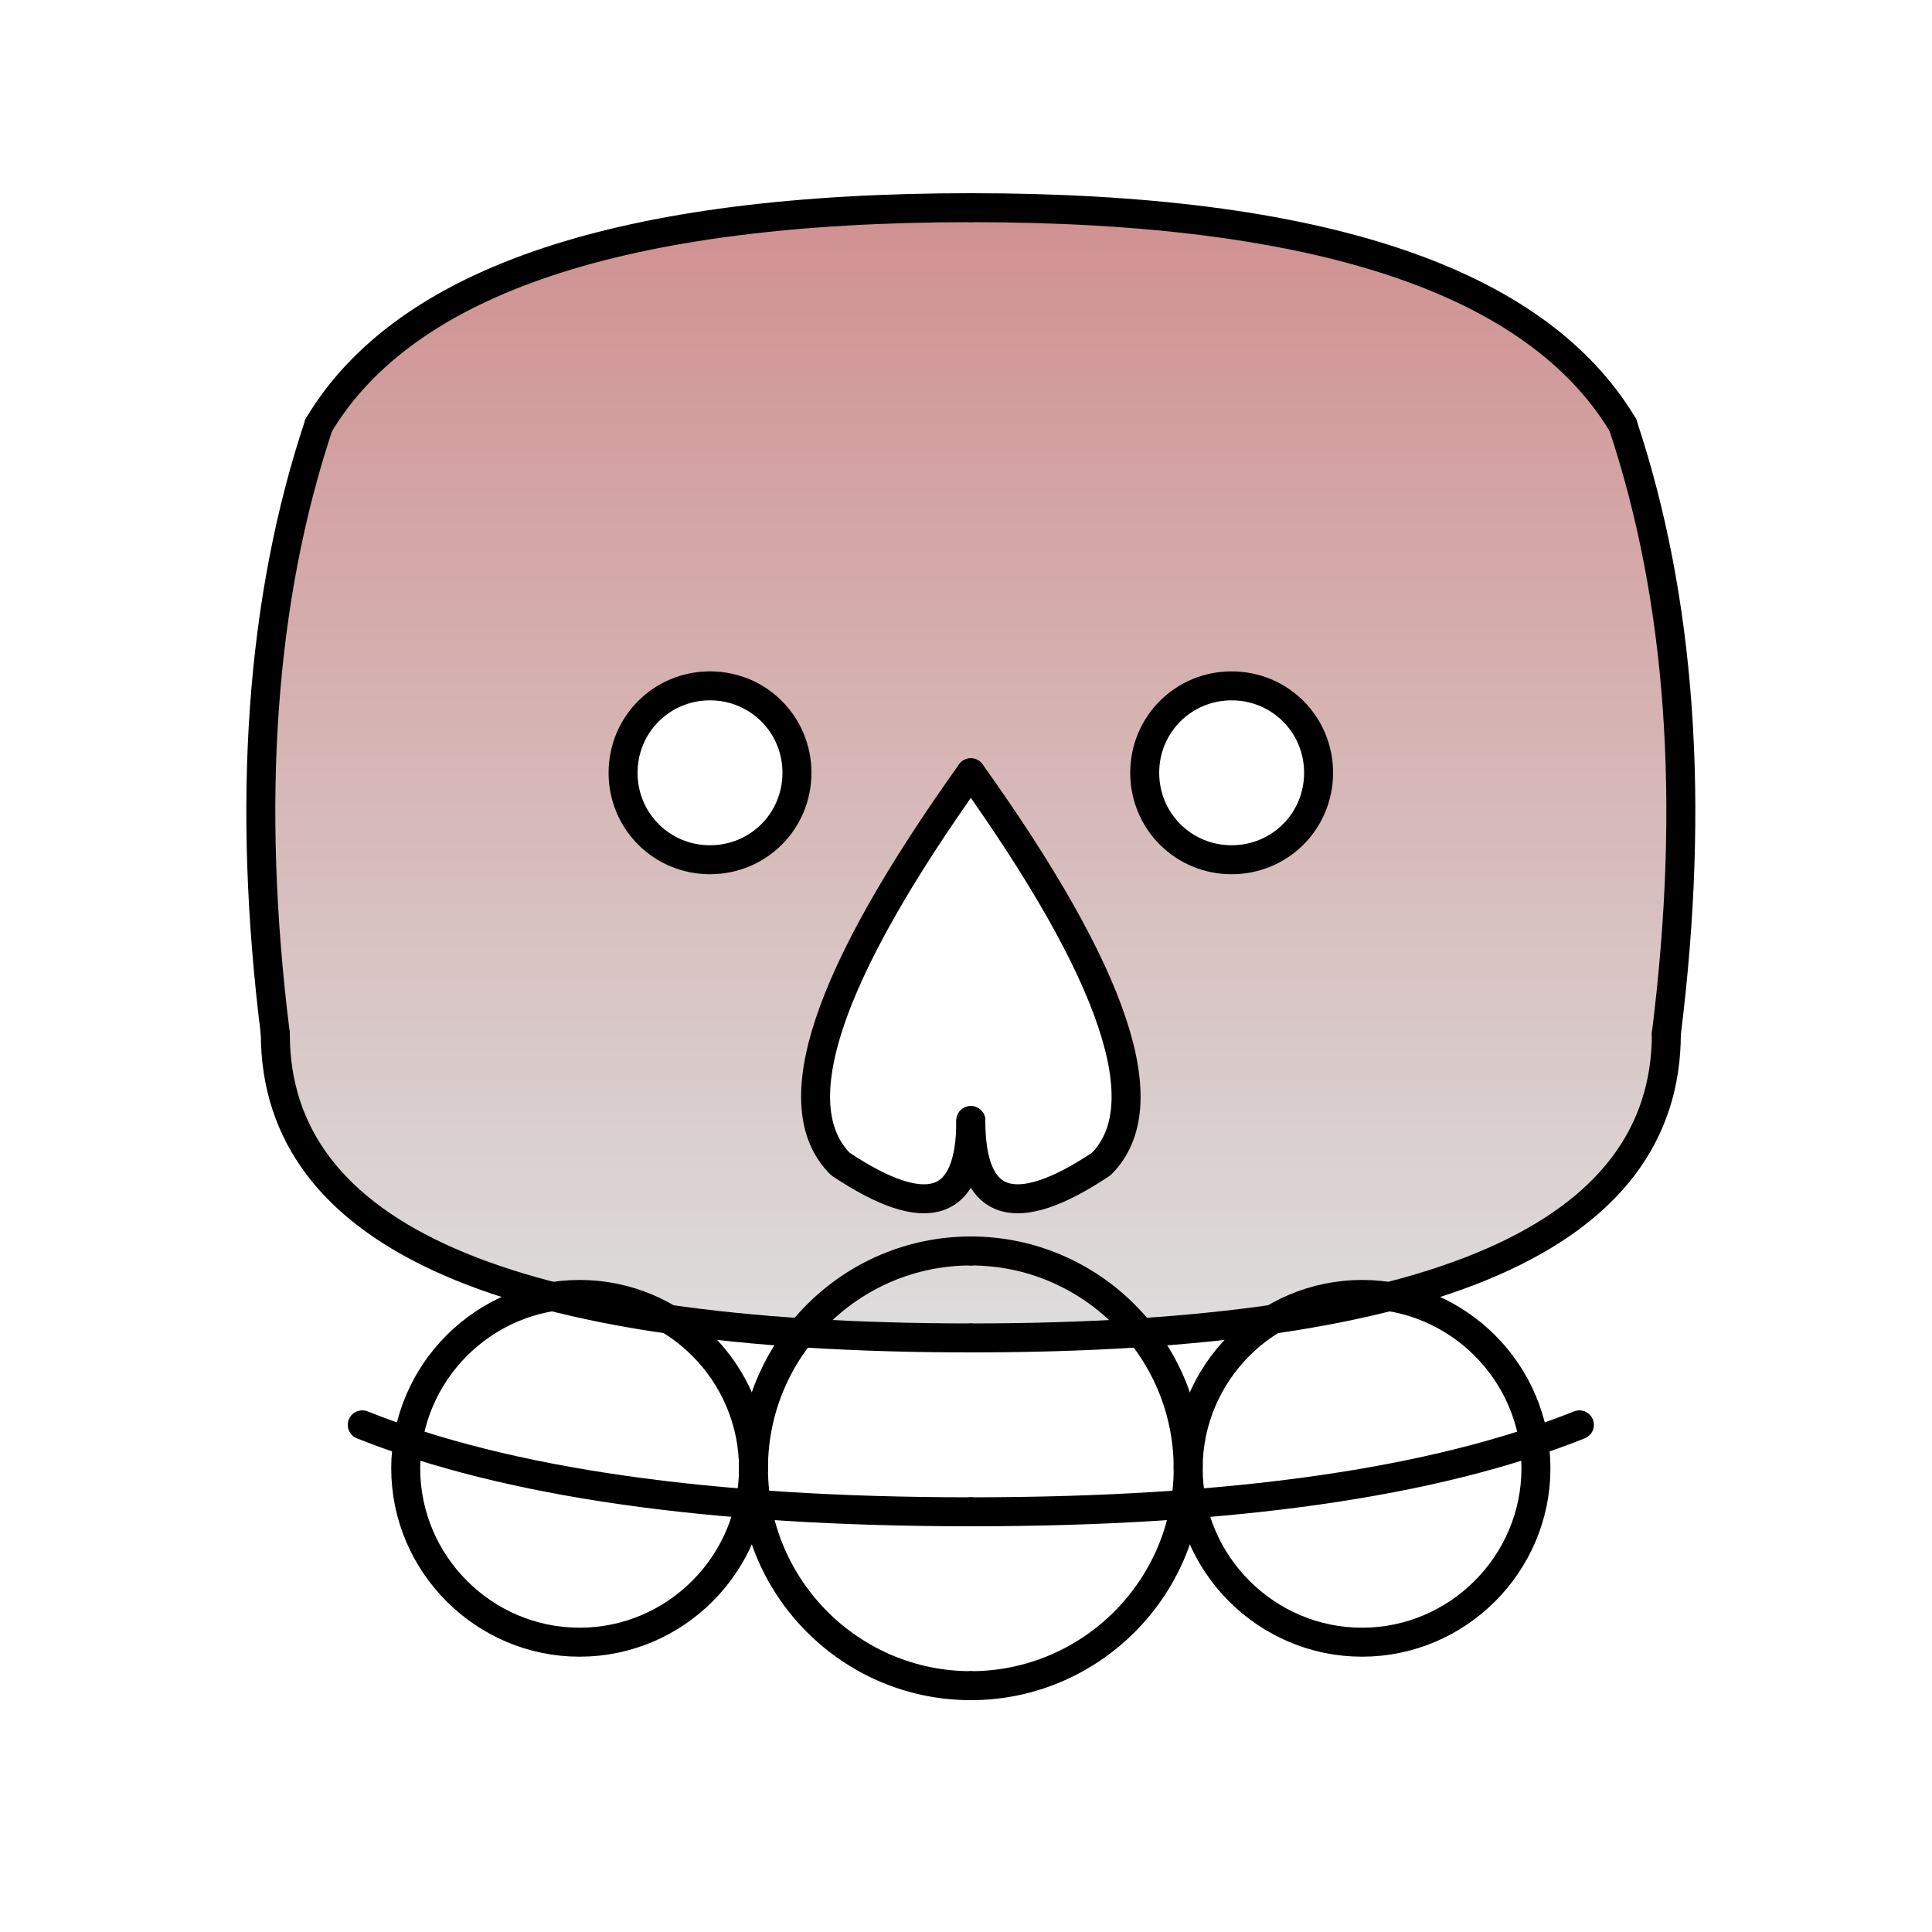 <?xml version="1.0" encoding="utf-8"?>
<!-- Generator: Adobe Illustrator 22.1.0, SVG Export Plug-In . SVG Version: 6.00 Build 0)  -->
<svg version="1.1" xmlns="http://www.w3.org/2000/svg" xmlns:xlink="http://www.w3.org/1999/xlink" x="0px" y="0px"
	 viewBox="0 0 200 200" style="enable-background:new 0 0 200 200;" xml:space="preserve">
<style type="text/css">
	.st0{fill:url(#SVGID_1_);}
	.st1{fill:none;stroke:#000000;stroke-width:3;stroke-linecap:round;stroke-linejoin:round;stroke-miterlimit:10;}
</style>
<g id="Capa_2">
	<linearGradient id="SVGID_1_" gradientUnits="userSpaceOnUse" x1="100.5" y1="138.5" x2="100.5" y2="21.5">
		<stop  offset="0" style="stop-color:#DDDDDD"/>
		<stop  offset="1" style="stop-color:#D09090"/>
	</linearGradient>
	<path class="st0" d="M172.5,107c0,21-24,31.5-72,31.5s-72-10.5-72-31.5c-3-24-1.5-45,4.5-63c9-15,31.5-22.5,67.5-22.5
		S159,29,168,44C174,62,175.5,83,172.5,107z M136.5,80c0-5-4-9-9-9l0,0c-5,0-9,4-9,9l0,0c0,5,4,9,9,9l0,0
		C132.5,89,136.5,85,136.5,80L136.5,80 M100.5,116c0,9,4.5,10.5,13.5,4.5l0,0c6-6,1.5-19.5-13.5-40.5c-15,21-19.5,34.5-13.5,40.5
		l0,0C96,126.5,100.5,125,100.5,116z M82.5,80c0-5-4-9-9-9l0,0c-5,0-9,4-9,9l0,0c0,5,4,9,9,9l0,0C78.5,89,82.5,85,82.5,80L82.5,80"
		/>
</g>
<g id="Capa_1">
	<title>tzompantli_1</title>
	<g id="Capa_2_1_">
		<path class="st1" d="M64.5,80c0-5,4-9,9-9l0,0c5,0,9,4,9,9l0,0c0,5-4,9-9,9l0,0C68.5,89,64.5,85,64.5,80L64.5,80"/>
		<path class="st1" d="M78,152c0-12.4,10.1-22.5,22.5-22.5l0,0"/>
		<path class="st1" d="M78,152c0-9.9-8.1-18-18-18l0,0c-9.9,0-18,8.1-18,18l0,0c0,9.9,8.1,18,18,18l0,0C69.9,170,78,161.9,78,152
			L78,152c0,12.4,10.1,22.5,22.5,22.5l0,0"/>
		<path class="st1" d="M37.5,147.5c15,6,36,9,63,9"/>
		<path class="st1" d="M136.5,80c0-5-4-9-9-9l0,0c-5,0-9,4-9,9l0,0c0,5,4,9,9,9l0,0C132.5,89,136.5,85,136.5,80L136.5,80"/>
		<path class="st1" d="M100.5,80c-15,21-19.5,34.5-13.5,40.5l0,0c9,6,13.5,4.5,13.5-4.5"/>
		<path class="st1" d="M100.5,80c15,21,19.5,34.5,13.5,40.5l0,0c-9,6-13.5,4.5-13.5-4.5"/>
		<path class="st1" d="M28.5,107c0,21,24,31.5,72,31.5"/>
		<path class="st1" d="M28.5,107c-3-24-1.5-45,4.5-63"/>
		<path class="st1" d="M168,44c-9-15-31.5-22.5-67.5-22.5"/>
		<path class="st1" d="M172.5,107c0,21-24,31.5-72,31.5"/>
		<path class="st1" d="M172.5,107c3-24,1.5-45-4.5-63"/>
		<path class="st1" d="M33,44c9-15,31.5-22.5,67.5-22.5"/>
		<path class="st1" d="M123,152c0-12.4-10.1-22.5-22.5-22.5l0,0"/>
		<path class="st1" d="M123,152c0-9.9,8.1-18,18-18l0,0c9.9,0,18,8.1,18,18l0,0c0,9.9-8.1,18-18,18l0,0C131.1,170,123,161.9,123,152
			L123,152c0,12.4-10.1,22.5-22.5,22.5l0,0"/>
		<path class="st1" d="M163.5,147.5c-15,6-36,9-63,9"/>
	</g>
</g>
</svg>
